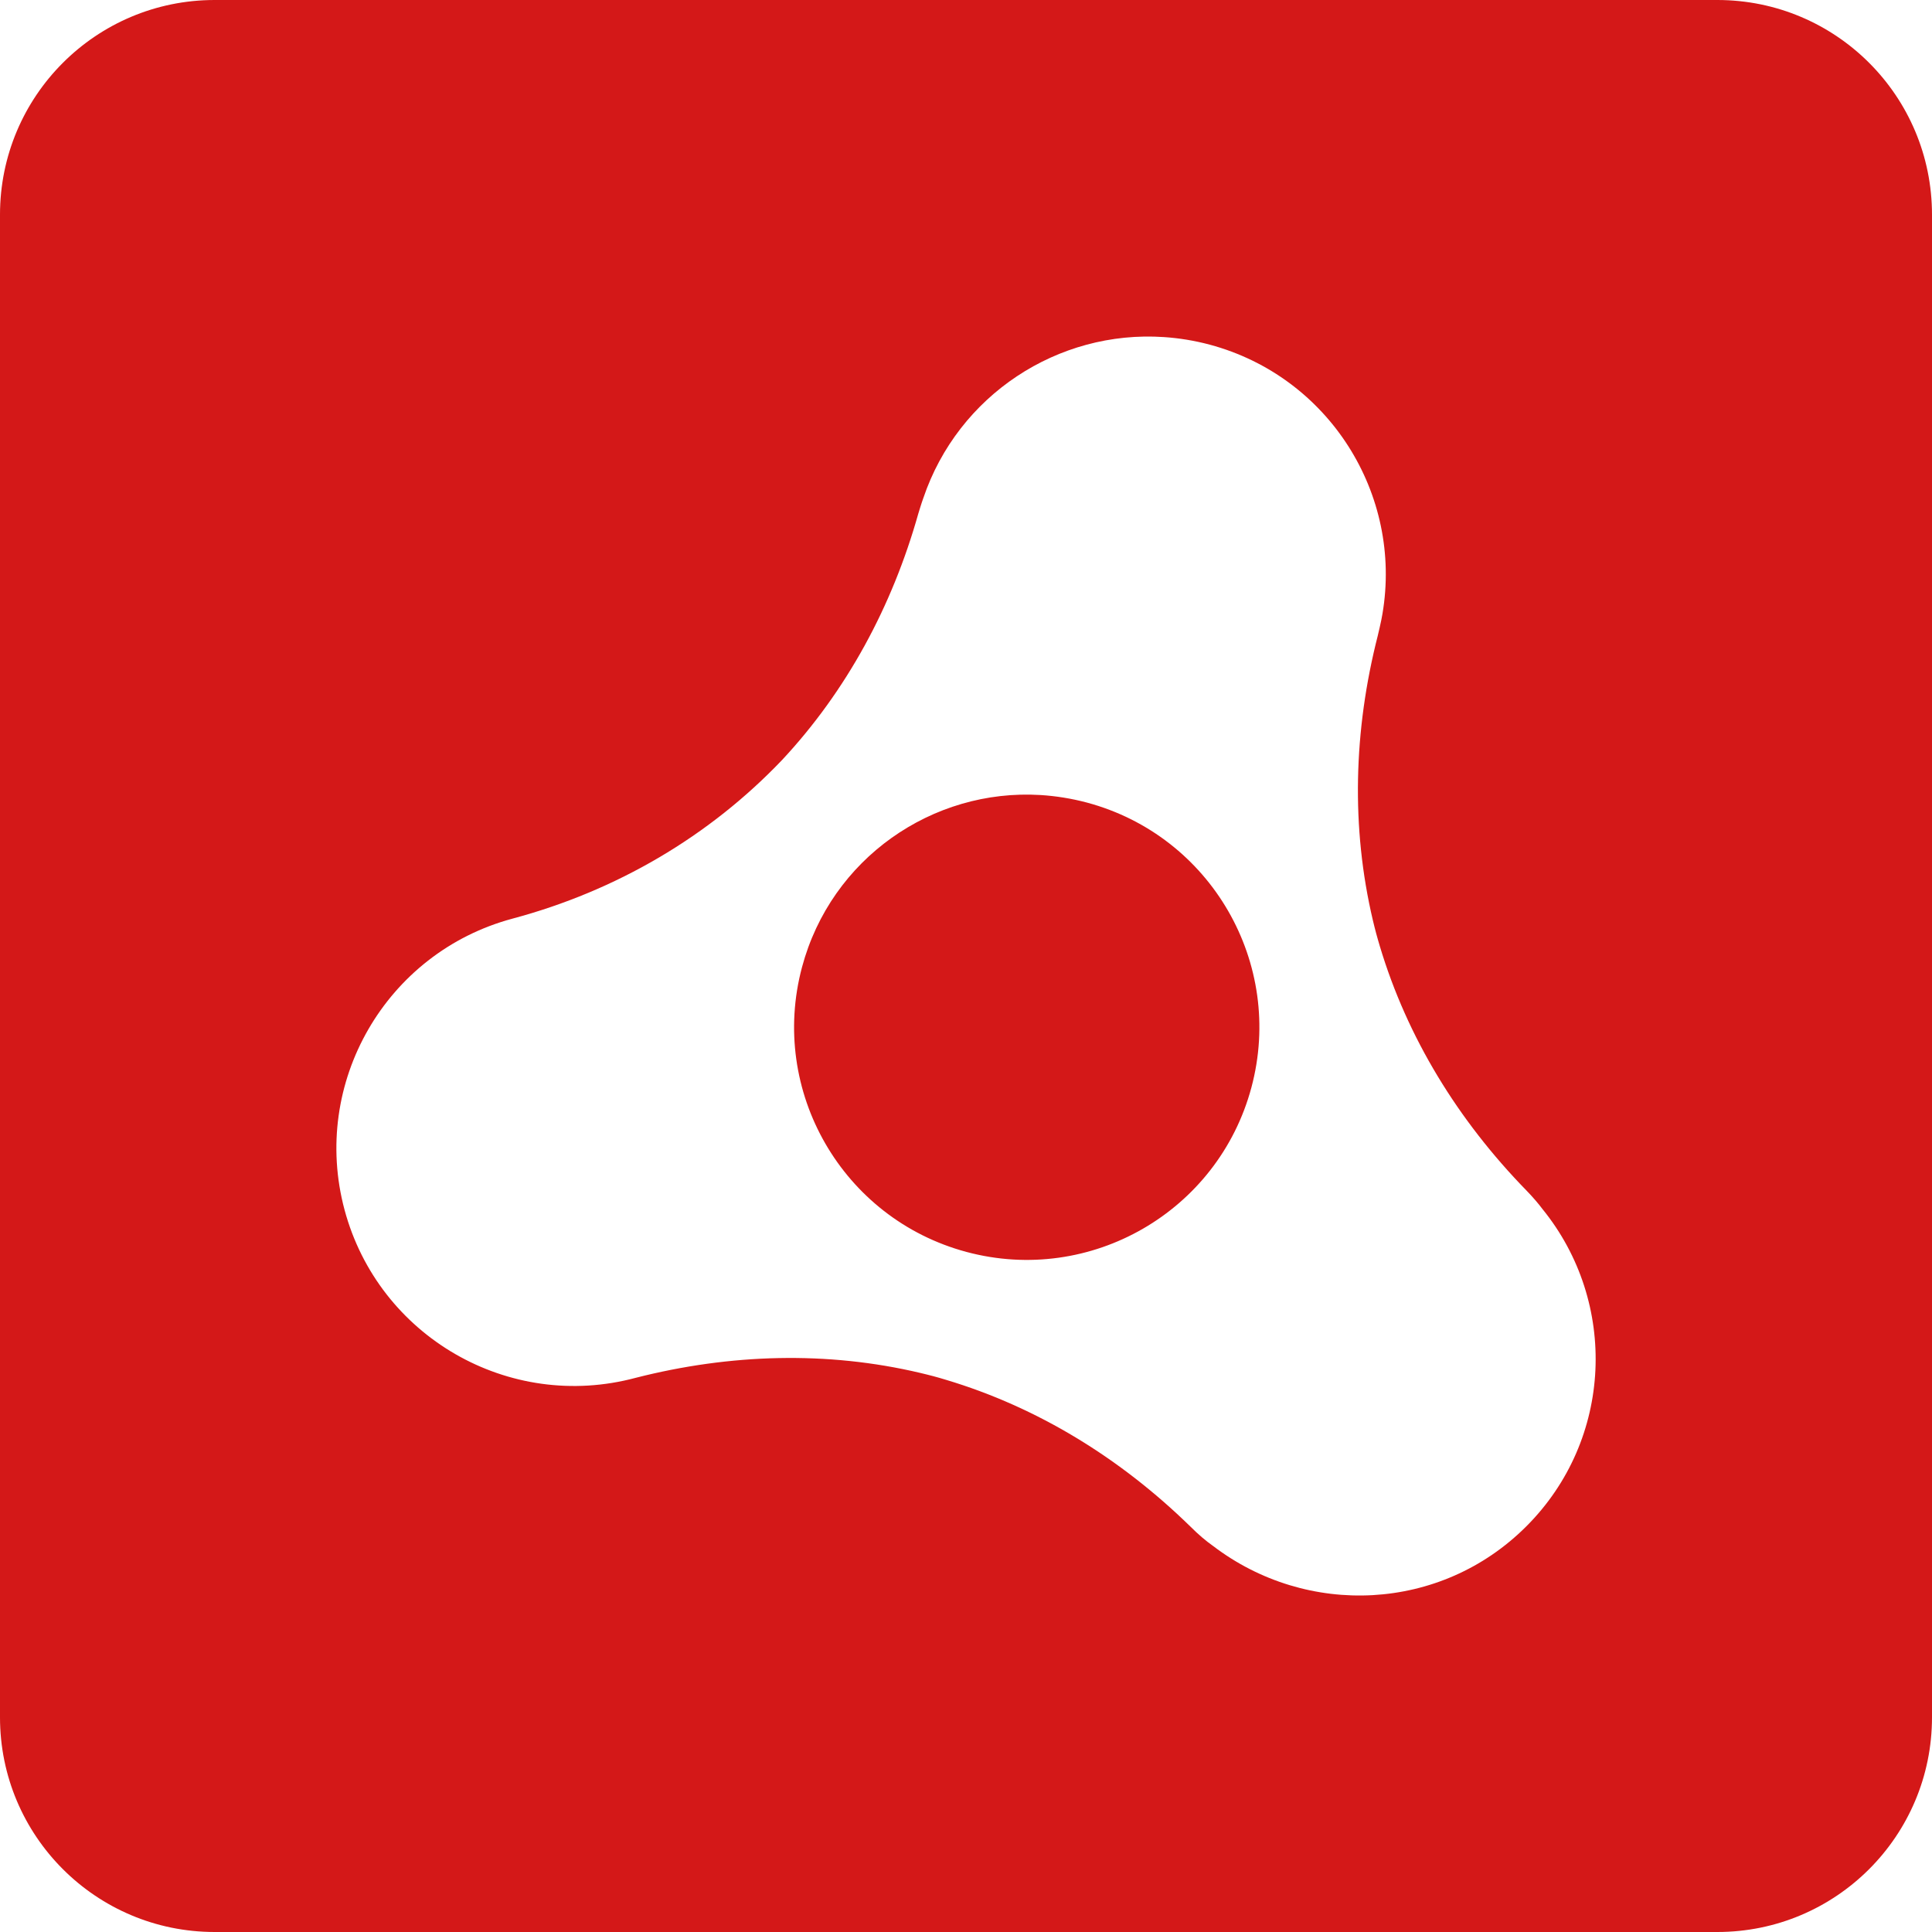 <?xml version="1.0" encoding="UTF-8" standalone="no"?>
<svg
   xmlns:dc="http://purl.org/dc/elements/1.1/"
   xmlns:cc="http://creativecommons.org/ns#"
   xmlns:rdf="http://www.w3.org/1999/02/22-rdf-syntax-ns#"
   xmlns:svg="http://www.w3.org/2000/svg"
   xmlns="http://www.w3.org/2000/svg"
   xmlns:xlink="http://www.w3.org/1999/xlink"
   xmlns:sodipodi="http://sodipodi.sourceforge.net/DTD/sodipodi-0.dtd"
   xmlns:inkscape="http://www.inkscape.org/namespaces/inkscape"
   width="36"
   height="36"
   viewBox="0 0 36 36"
   id="svg2"
   version="1.1"
   inkscape:version="0.91 r13725"
   sodipodi:docname="AdobeAIR.svg"
   style="fill:#4caf50">
  <defs
     id="defs8">
    <linearGradient
       gradientTransform="scale(1.006,0.994)"
       gradientUnits="userSpaceOnUse"
       id="ButtonShadow"
       y2="7.017"
       x2="45.448"
       y1="92.54"
       x1="45.448">
      <stop
         offset="0"
         style="stop-color:#000000;stop-opacity:1"
         id="stop3750" />
      <stop
         offset="1"
         style="stop-color:#000000;stop-opacity:0.588"
         id="stop3752" />
    </linearGradient>
    <filter
       id="filter3174"
       style="color-interpolation-filters:sRGB">
      <feGaussianBlur
         id="feGaussianBlur3176"
         stdDeviation="1.71" />
    </filter>
    <filter
       id="filter3174-1"
       style="color-interpolation-filters:sRGB">
      <feGaussianBlur
         stdDeviation="1.71"
         id="feGaussianBlur3176-9" />
    </filter>
    <linearGradient
       gradientTransform="scale(1.006,0.994)"
       gradientUnits="userSpaceOnUse"
       xlink:href="#ButtonShadow"
       id="linearGradient2964-0"
       y2="7.017"
       x2="45.448"
       y1="92.54"
       x1="45.448" />
    <filter
       id="filter3174-3"
       style="color-interpolation-filters:sRGB">
      <feGaussianBlur
         stdDeviation="1.71"
         id="feGaussianBlur3176-7" />
    </filter>
    <linearGradient
       inkscape:collect="always"
       xlink:href="#ButtonShadow"
       id="linearGradient4258"
       gradientUnits="userSpaceOnUse"
       gradientTransform="scale(1.006,0.994)"
       x1="45.448"
       y1="92.54"
       x2="45.448"
       y2="7.017" />
    <linearGradient
       inkscape:collect="always"
       xlink:href="#ButtonShadow"
       id="linearGradient4150"
       gradientUnits="userSpaceOnUse"
       gradientTransform="scale(1.006,0.994)"
       x1="45.448"
       y1="92.54"
       x2="45.448"
       y2="7.017" />
  </defs>
  <sodipodi:namedview
     pagecolor="#ffffff"
     bordercolor="#666666"
     borderopacity="1"
     objecttolerance="10"
     gridtolerance="10"
     guidetolerance="10"
     inkscape:pageopacity="0"
     inkscape:pageshadow="2"
     inkscape:window-width="1366"
     inkscape:window-height="713"
     id="namedview6"
     showgrid="false"
     inkscape:zoom="10.78685877611556"
     inkscape:cx="-32.98255057539443"
     inkscape:cy="4.150797375449704"
     inkscape:window-x="0"
     inkscape:window-y="30"
     inkscape:window-maximized="1"
     inkscape:current-layer="svg2"
     inkscape:snap-bbox="true"
     inkscape:bbox-paths="true"
     inkscape:bbox-nodes="true"
     fit-margin-top="0"
     fit-margin-left="0"
     fit-margin-right="0"
     fit-margin-bottom="0" />
  <g
     id="layer2"
     style="display:none"
     transform="translate(91.172,-35.545)">
    <rect
       width="86"
       height="85"
       rx="6"
       ry="6"
       x="5"
       y="7"
       id="rect3745"
       style="opacity:0.9;fill:url(#linearGradient4150);fill-opacity:1;fill-rule:nonzero;stroke:none;filter:url(#filter3174)" />
  </g>
  <g
     id="layer2-4"
     style="display:none"
     transform="translate(-115.581,-62.198)">
    <rect
       width="86"
       height="85"
       rx="6"
       ry="6"
       x="5"
       y="7"
       id="rect3745-4"
       style="opacity:0.9;fill:url(#linearGradient2964-0);fill-opacity:1;fill-rule:nonzero;stroke:none;filter:url(#filter3174-1)" />
  </g>
  <path
     style="opacity:1;fill:#d41818;fill-opacity:1;fill-rule:nonzero;stroke:none"
     d="M 4,0 C 1.79,0 0,1.79 0,4 l 0,28 c 0,2.21 1.79,4 4,4 l 28,0 c 2.21,0 4,-1.79 4,-4 L 36,4 C 36,1.79 34.21,0 32,0 L 4,0 Z m 17.689,6.281 c 0.282,0.019 0.568,0.065 0.852,0.141 2.225,0.597 3.597,2.788 3.219,5.016 -0.018,0.12 -0.088,0.41 -0.088,0.41 -0.45,1.763 -0.499,3.572 -0.09,5.303 0.02,0.081 0.039,0.162 0.061,0.242 0.021,0.079 0.045,0.159 0.068,0.238 0.511,1.705 1.458,3.245 2.729,4.549 0.122,0.125 0.232,0.255 0.301,0.348 1.413,1.739 1.319,4.296 -0.301,5.914 -1.595,1.595 -4.086,1.699 -5.836,0.365 -0.129,-0.091 -0.266,-0.205 -0.426,-0.365 -1.302,-1.271 -2.843,-2.219 -4.547,-2.73 C 17.551,25.688 17.471,25.664 17.391,25.643 17.31,25.621 17.227,25.602 17.146,25.582 15.415,25.173 13.607,25.224 11.844,25.674 9.481,26.307 7.054,24.904 6.42,22.543 5.787,20.181 7.19,17.75 9.551,17.117 11.489,16.598 13.218,15.584 14.578,14.156 c 1.197,-1.285 2.046,-2.855 2.533,-4.584 7.1833808551e-4,-0.003 0.063,-0.209 0.094,-0.291 0.649,-1.92 2.509,-3.134 4.484,-3 z m -2.303,8.533 c -2.012,-0.121 -3.899,1.182 -4.441,3.205 -0.619,2.311 0.753,4.689 3.064,5.309 2.312,0.62 4.689,-0.753 5.309,-3.064 0.62,-2.312 -0.752,-4.689 -3.064,-5.309 -0.289,-0.077 -0.58,-0.123 -0.867,-0.141 z"
     id="path4353"
     inkscape:connector-curvature="0" />
  <g
     id="layer2-6"
     style="display:none"
     transform="translate(-79.106,-75.112)">
    <rect
       width="86"
       height="85"
       rx="6"
       ry="6"
       x="5"
       y="7"
       id="rect3745-0"
       style="opacity:0.9;fill:url(#linearGradient4258);fill-opacity:1;fill-rule:nonzero;stroke:none;filter:url(#filter3174-3)" />
  </g>
</svg>

